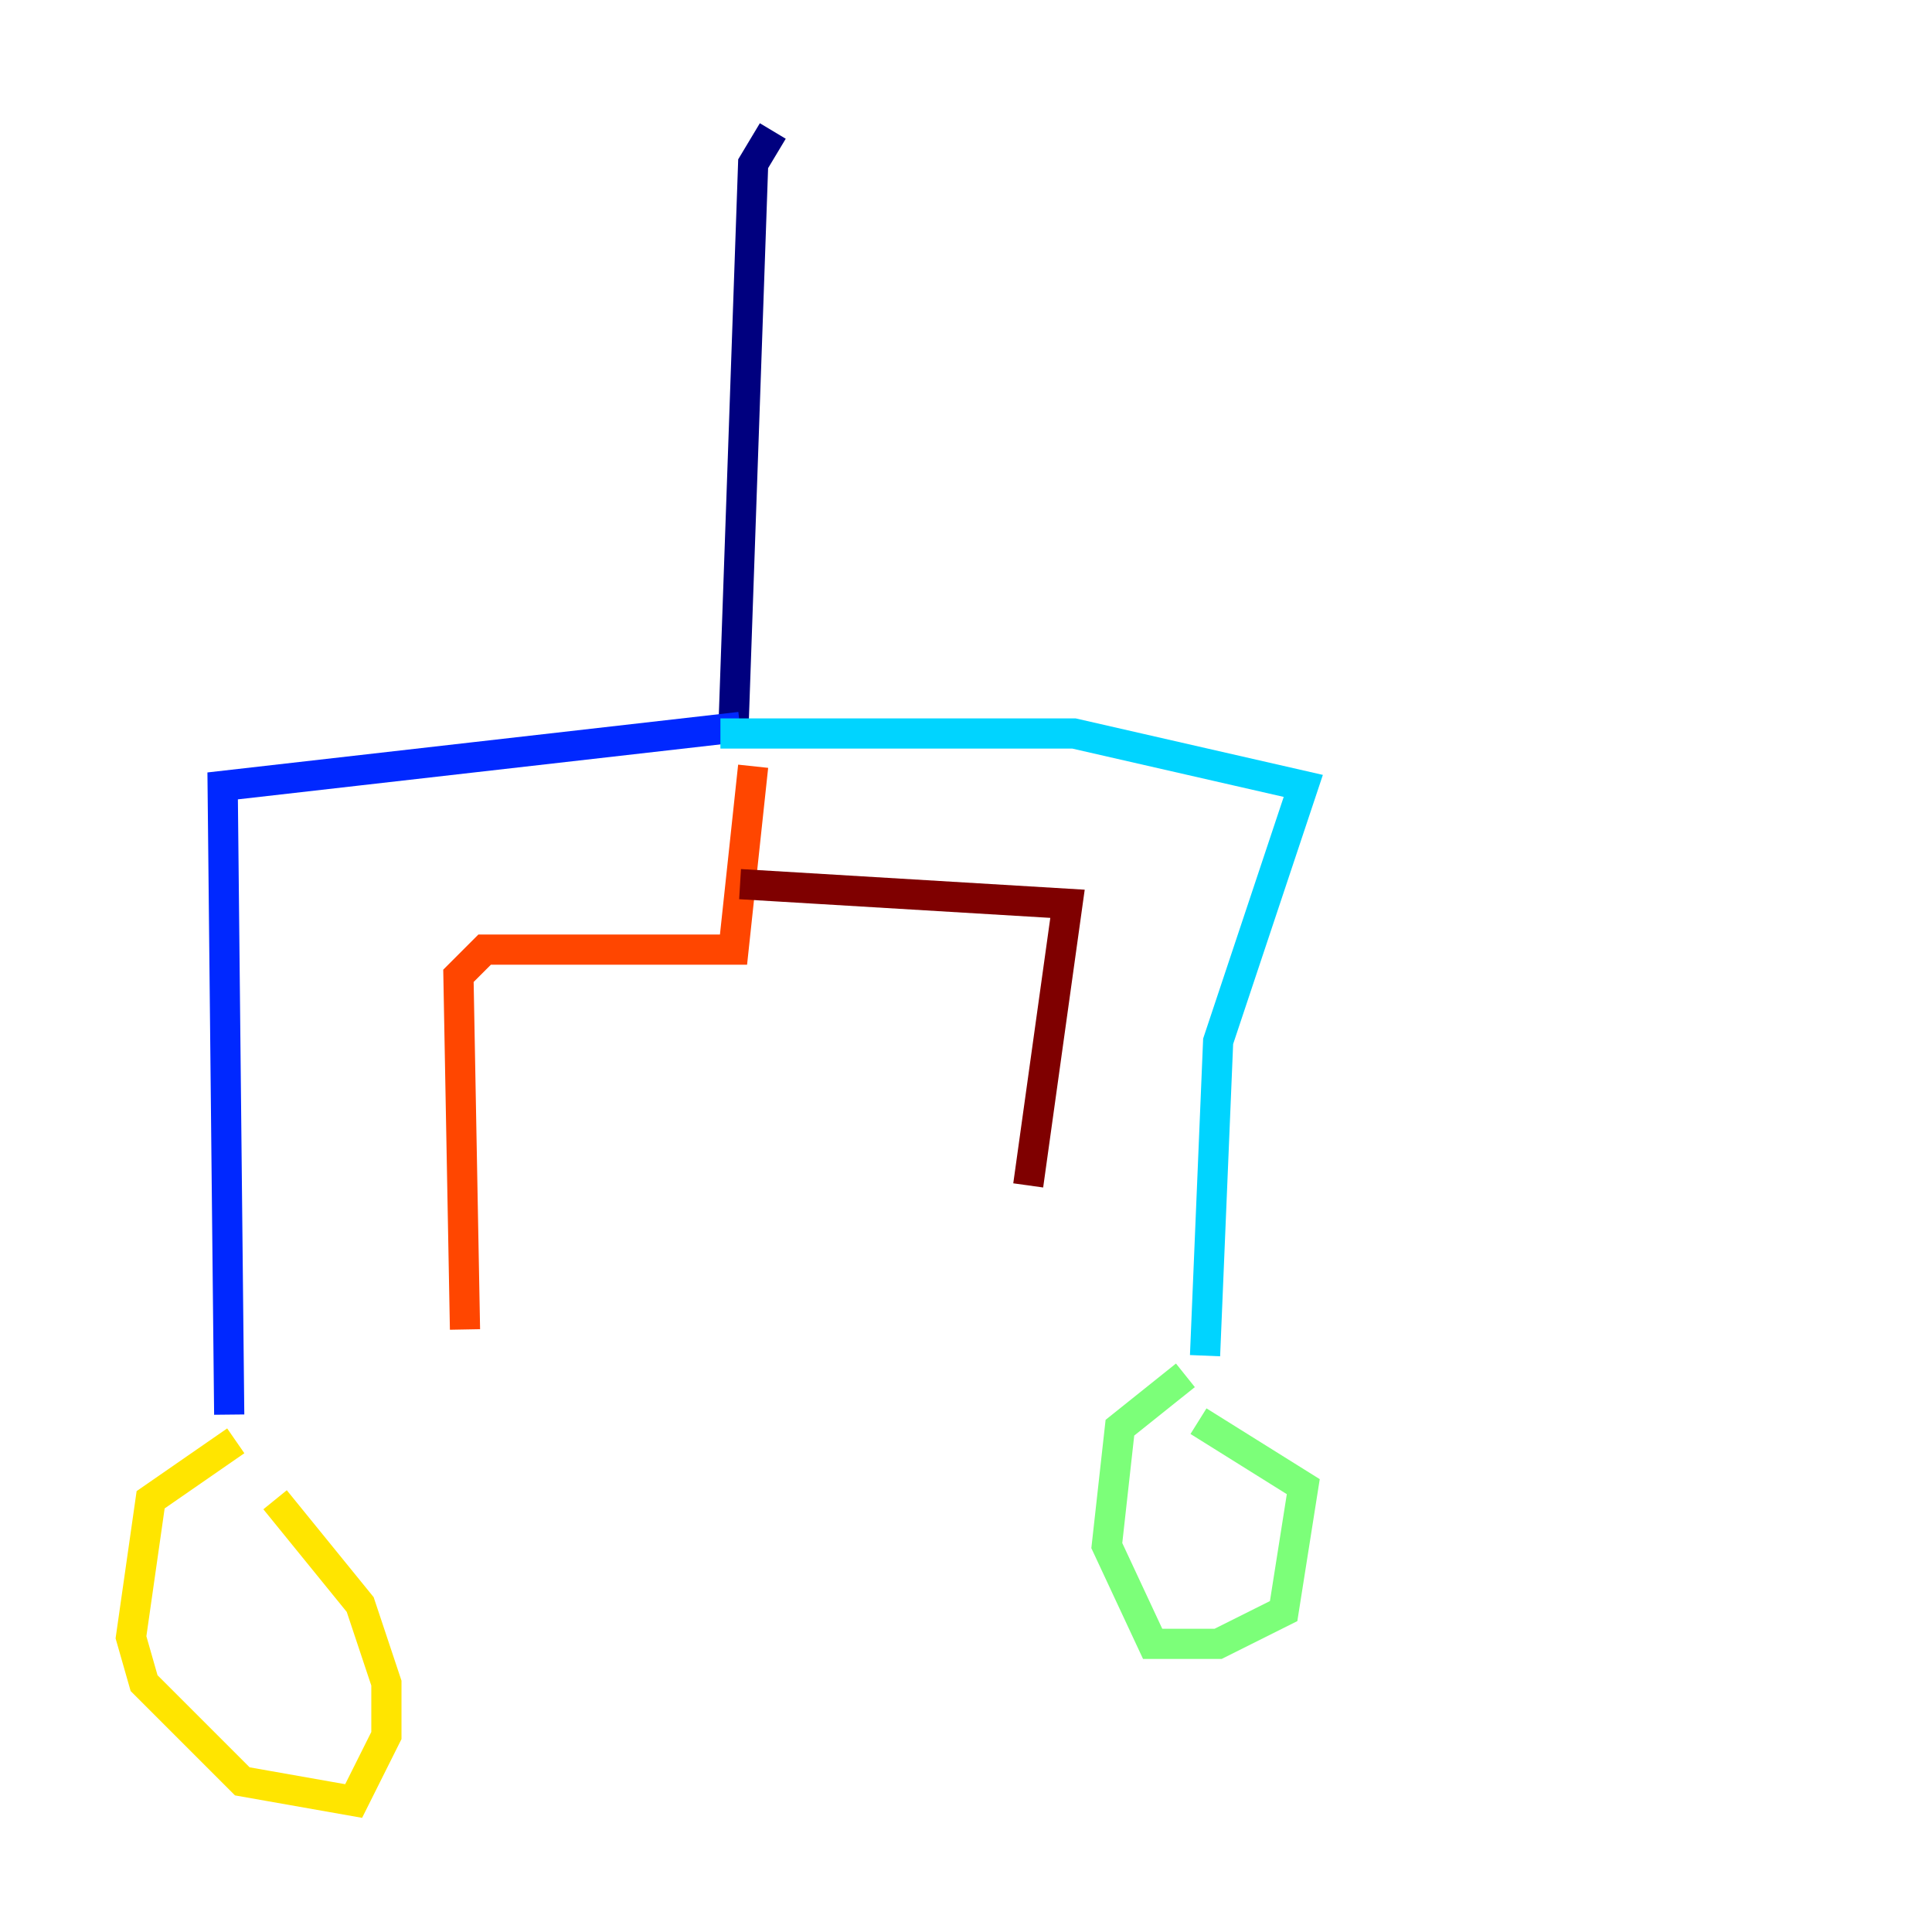 <?xml version="1.0" encoding="utf-8" ?>
<svg baseProfile="tiny" height="128" version="1.2" viewBox="0,0,128,128" width="128" xmlns="http://www.w3.org/2000/svg" xmlns:ev="http://www.w3.org/2001/xml-events" xmlns:xlink="http://www.w3.org/1999/xlink"><defs /><polyline fill="none" points="51.2,8.678 49.898,10.848 48.597,48.163" stroke="#00007f" stroke-width="2" /><polyline fill="none" points="49.031,48.163 14.752,52.068 15.186,93.722" stroke="#0028ff" stroke-width="2" /><polyline fill="none" points="47.729,48.597 71.159,48.597 86.346,52.068 80.705,68.99 79.837,89.817" stroke="#00d4ff" stroke-width="2" /><polyline fill="none" points="78.536,91.119 74.197,94.59 73.329,102.4 76.366,108.909 80.705,108.909 85.044,106.739 86.346,98.495 79.403,94.156" stroke="#7cff79" stroke-width="2" /><polyline fill="none" points="15.62,95.458 9.98,99.363 8.678,108.475 9.546,111.512 16.054,118.02 23.43,119.322 25.6,114.983 25.6,111.512 23.864,106.305 18.224,99.363" stroke="#ffe500" stroke-width="2" /><polyline fill="none" points="49.898,50.766 48.597,62.915 32.108,62.915 30.373,64.651 30.807,88.081" stroke="#ff4600" stroke-width="2" /><polyline fill="none" points="49.031,58.576 70.725,59.878 68.122,78.536" stroke="#7f0000" stroke-width="2" /></svg>
